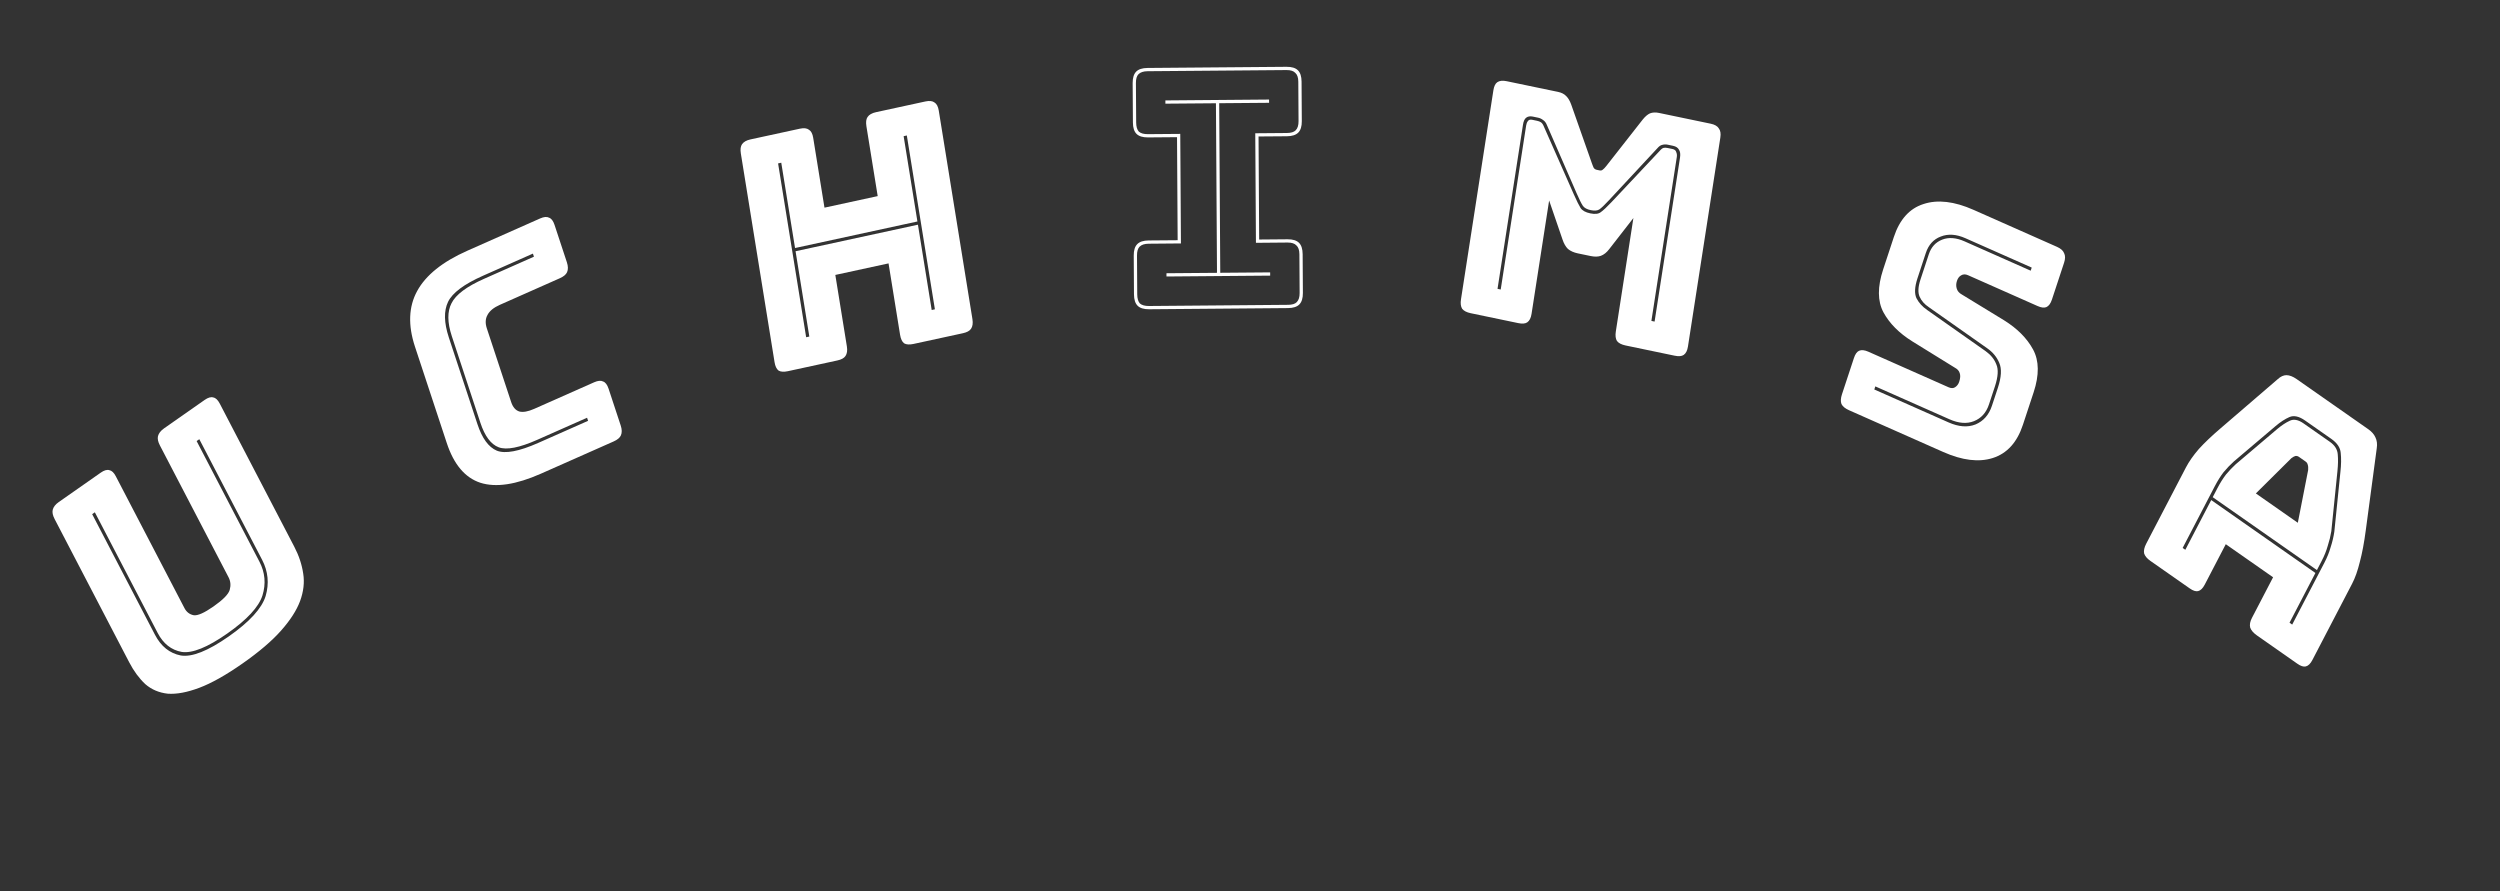 <svg width="115" height="41" viewBox="0 0 115 41" fill="none" xmlns="http://www.w3.org/2000/svg">
<rect x="0" y="0" width="115" height="41" fill="#333333" stroke="none"/>
<path d="M13.538 25.151C13.751 25.558 13.887 25.971 13.948 26.388C14.012 26.791 13.964 27.213 13.802 27.653C13.643 28.078 13.353 28.529 12.93 29.007C12.508 29.484 11.916 29.989 11.154 30.522C10.392 31.055 9.73 31.427 9.17 31.638C8.609 31.849 8.125 31.939 7.718 31.91C7.315 31.865 6.97 31.719 6.685 31.471C6.403 31.208 6.155 30.873 5.943 30.465L2.514 23.879C2.426 23.711 2.397 23.568 2.425 23.451C2.457 23.32 2.551 23.2 2.707 23.091L4.636 21.741C4.792 21.632 4.924 21.594 5.031 21.628C5.141 21.648 5.241 21.741 5.328 21.91L8.487 27.977C8.58 28.154 8.72 28.262 8.907 28.3C9.09 28.329 9.395 28.195 9.821 27.897C10.255 27.593 10.504 27.341 10.566 27.139C10.625 26.929 10.607 26.735 10.515 26.558L7.356 20.491C7.268 20.323 7.239 20.18 7.267 20.063C7.3 19.932 7.394 19.811 7.549 19.703L9.417 18.395C9.573 18.287 9.704 18.249 9.811 18.283C9.922 18.302 10.021 18.396 10.109 18.565L13.538 25.151ZM4.24 23.652L7.129 29.2C7.406 29.732 7.8 30.049 8.311 30.151C8.826 30.238 9.563 29.947 10.522 29.276C11.48 28.605 12.046 27.985 12.22 27.416C12.388 26.838 12.334 26.284 12.057 25.751L9.168 20.203L9.045 20.289L11.934 25.837C12.193 26.334 12.239 26.852 12.073 27.392C11.902 27.923 11.362 28.506 10.453 29.143C9.543 29.779 8.846 30.061 8.361 29.989C7.88 29.902 7.51 29.61 7.252 29.114L4.363 23.566L4.24 23.652Z" fill="white"/>
<path d="M28.229 20.306L24.883 21.789C23.74 22.296 22.811 22.435 22.097 22.207C21.392 21.976 20.876 21.366 20.551 20.378L19.089 15.948C18.763 14.961 18.796 14.108 19.188 13.39C19.586 12.658 20.357 12.039 21.499 11.533L24.845 10.049C25.019 9.972 25.157 9.96 25.258 10.014C25.365 10.053 25.449 10.163 25.508 10.343L26.077 12.067C26.136 12.247 26.139 12.399 26.085 12.521C26.037 12.629 25.926 12.722 25.752 12.799L22.996 14.021C22.712 14.146 22.523 14.301 22.426 14.485C22.327 14.66 22.316 14.866 22.394 15.104L23.513 18.494C23.591 18.731 23.718 18.877 23.892 18.93C24.064 18.973 24.291 18.933 24.575 18.807L27.331 17.585C27.505 17.508 27.642 17.496 27.744 17.549C27.851 17.588 27.934 17.698 27.994 17.879L28.553 19.574C28.613 19.755 28.615 19.906 28.561 20.028C28.513 20.136 28.402 20.229 28.229 20.306ZM27.005 19.216L24.714 20.231C23.892 20.596 23.301 20.71 22.942 20.576C22.583 20.441 22.302 20.065 22.098 19.448L20.782 15.459C20.576 14.832 20.572 14.328 20.771 13.946C20.966 13.554 21.466 13.18 22.271 12.823L24.561 11.808L24.514 11.666L22.224 12.681C21.346 13.07 20.808 13.472 20.61 13.886C20.411 14.301 20.423 14.845 20.645 15.52L21.961 19.508C22.177 20.163 22.474 20.571 22.852 20.73C23.238 20.885 23.875 20.766 24.761 20.373L27.052 19.358L27.005 19.216Z" fill="white"/>
<path d="M37.083 15.513L37.229 15.482L36.596 11.557L42.225 10.336L42.858 14.26L43.005 14.228L41.714 6.232L41.567 6.264L42.201 10.188L36.572 11.409L35.938 7.485L35.792 7.517L37.083 15.513ZM38.515 16.582L36.242 17.075C36.057 17.115 35.914 17.106 35.813 17.046C35.72 16.974 35.659 16.844 35.629 16.657L34.079 7.061C34.049 6.873 34.067 6.731 34.132 6.636C34.206 6.528 34.335 6.453 34.521 6.413L36.793 5.92C36.979 5.88 37.118 5.896 37.211 5.968C37.311 6.027 37.377 6.151 37.407 6.339L37.926 9.552L40.374 9.021L39.855 5.808C39.825 5.62 39.842 5.478 39.908 5.382C39.981 5.274 40.111 5.2 40.297 5.16L42.569 4.667C42.755 4.627 42.894 4.643 42.986 4.714C43.087 4.774 43.152 4.898 43.183 5.086L44.732 14.681C44.762 14.869 44.74 15.017 44.667 15.125C44.602 15.221 44.476 15.289 44.29 15.329L42.018 15.822C41.832 15.862 41.689 15.852 41.589 15.793C41.496 15.721 41.435 15.591 41.404 15.403L40.873 12.116L38.425 12.647L38.956 15.934C38.987 16.122 38.965 16.27 38.891 16.378C38.826 16.474 38.7 16.542 38.515 16.582Z" fill="white"/>
<path d="M52.857 14.226C52.617 14.228 52.442 14.174 52.331 14.065C52.221 13.956 52.164 13.781 52.163 13.541L52.152 11.757C52.15 11.517 52.204 11.341 52.314 11.23C52.423 11.119 52.597 11.063 52.837 11.061L54.172 11.05L54.143 6.31L52.808 6.321C52.568 6.323 52.393 6.269 52.282 6.16C52.171 6.051 52.115 5.877 52.114 5.637L52.102 3.822C52.101 3.582 52.155 3.406 52.264 3.295C52.373 3.184 52.548 3.128 52.788 3.126L59.178 3.073C59.418 3.071 59.593 3.124 59.704 3.233C59.815 3.342 59.871 3.517 59.872 3.757L59.883 5.572C59.885 5.812 59.831 5.987 59.722 6.098C59.612 6.209 59.438 6.266 59.198 6.268L57.893 6.278L57.922 11.018L59.227 11.007C59.467 11.005 59.643 11.059 59.753 11.168C59.864 11.277 59.92 11.452 59.922 11.692L59.933 13.477C59.934 13.717 59.88 13.892 59.771 14.003C59.662 14.114 59.487 14.17 59.247 14.172L52.857 14.226ZM52.856 14.076L59.246 14.022C59.436 14.021 59.571 13.98 59.65 13.899C59.74 13.808 59.784 13.668 59.783 13.478L59.772 11.693C59.77 11.503 59.725 11.368 59.634 11.289C59.553 11.2 59.418 11.156 59.228 11.157L57.773 11.17L57.742 6.13L59.197 6.118C59.387 6.116 59.522 6.075 59.601 5.994C59.691 5.903 59.735 5.763 59.733 5.573L59.722 3.758C59.721 3.568 59.675 3.433 59.585 3.354C59.504 3.265 59.369 3.221 59.179 3.223L52.789 3.276C52.599 3.278 52.459 3.324 52.37 3.414C52.291 3.495 52.251 3.63 52.252 3.82L52.264 5.635C52.265 5.825 52.306 5.965 52.386 6.054C52.477 6.134 52.617 6.173 52.807 6.171L54.292 6.159L54.323 11.198L52.839 11.211C52.648 11.212 52.509 11.259 52.419 11.349C52.34 11.43 52.301 11.565 52.302 11.755L52.313 13.54C52.314 13.73 52.355 13.87 52.435 13.959C52.526 14.039 52.666 14.077 52.856 14.076ZM58.428 12.679L53.658 12.719L53.657 12.569L55.982 12.55L55.933 4.75L53.608 4.769L53.608 4.619L58.377 4.579L58.378 4.729L56.083 4.748L56.132 12.548L58.427 12.529L58.428 12.679Z" fill="white"/>
<path d="M73.177 9.667C73 9.631 72.879 9.564 72.813 9.469C72.747 9.374 72.651 9.18 72.524 8.889L71.16 5.758C71.117 5.647 71.058 5.569 70.984 5.523C70.912 5.467 70.837 5.431 70.759 5.415L70.509 5.363C70.382 5.336 70.278 5.355 70.197 5.42C70.127 5.477 70.08 5.584 70.056 5.743L68.886 13.287L69.033 13.318L70.203 5.773C70.215 5.694 70.24 5.628 70.279 5.575C70.319 5.512 70.388 5.49 70.486 5.511L70.706 5.557C70.775 5.571 70.832 5.593 70.878 5.623C70.933 5.655 70.983 5.727 71.026 5.838L72.395 8.938C72.53 9.242 72.634 9.452 72.707 9.569C72.789 9.689 72.938 9.771 73.154 9.815C73.369 9.86 73.528 9.843 73.632 9.762C73.745 9.684 73.91 9.529 74.128 9.299L76.342 6.945C76.416 6.859 76.48 6.81 76.531 6.801C76.584 6.791 76.644 6.794 76.712 6.808L76.933 6.854C77.031 6.874 77.089 6.922 77.107 6.997C77.137 7.065 77.146 7.138 77.134 7.217L75.964 14.762L76.111 14.793L77.281 7.248C77.305 7.09 77.289 6.969 77.231 6.885C77.184 6.794 77.093 6.734 76.956 6.706L76.706 6.654C76.628 6.637 76.546 6.641 76.462 6.664C76.389 6.679 76.315 6.73 76.241 6.817L74.022 9.201C73.816 9.423 73.667 9.565 73.577 9.628C73.486 9.691 73.353 9.704 73.177 9.667ZM69.84 14.863L67.651 14.407C67.466 14.369 67.335 14.3 67.259 14.203C67.194 14.098 67.176 13.951 67.206 13.764L68.695 4.158C68.724 3.971 68.784 3.845 68.874 3.783C68.976 3.712 69.12 3.696 69.306 3.735L71.67 4.227C71.827 4.26 71.949 4.321 72.036 4.411C72.133 4.502 72.213 4.636 72.277 4.813L73.224 7.504C73.259 7.603 73.288 7.676 73.311 7.721C73.344 7.769 73.39 7.799 73.449 7.811L73.581 7.839C73.64 7.851 73.687 7.84 73.723 7.807C73.768 7.776 73.822 7.721 73.885 7.642L75.566 5.498C75.679 5.358 75.79 5.264 75.898 5.215C76.016 5.169 76.154 5.161 76.311 5.194L78.69 5.69C78.876 5.728 79.001 5.8 79.065 5.906C79.141 6.003 79.165 6.146 79.135 6.333L77.646 15.939C77.617 16.127 77.552 16.256 77.45 16.326C77.359 16.389 77.221 16.401 77.035 16.362L74.774 15.891C74.588 15.852 74.457 15.784 74.381 15.687C74.316 15.582 74.299 15.435 74.328 15.247L75.136 10.03L74.02 11.465C73.906 11.614 73.779 11.716 73.639 11.768C73.511 11.813 73.354 11.816 73.168 11.777L72.58 11.655C72.394 11.616 72.243 11.549 72.127 11.453C72.021 11.35 71.938 11.205 71.876 11.018L71.26 9.222L70.451 14.44C70.422 14.627 70.356 14.757 70.254 14.827C70.164 14.89 70.025 14.902 69.84 14.863Z" fill="white"/>
<path d="M89.388 20.791L85.055 18.87C84.881 18.793 84.765 18.699 84.708 18.586C84.663 18.468 84.671 18.319 84.73 18.139L85.28 16.472C85.339 16.291 85.418 16.18 85.516 16.136C85.627 16.087 85.769 16.101 85.943 16.178L89.631 17.813C89.75 17.866 89.85 17.866 89.93 17.815C90.022 17.758 90.087 17.672 90.124 17.558C90.177 17.397 90.185 17.264 90.146 17.16C90.116 17.059 90.043 16.978 89.927 16.916L87.969 15.705C87.361 15.326 86.916 14.879 86.636 14.363C86.365 13.851 86.361 13.196 86.624 12.398L87.117 10.902C87.383 10.095 87.838 9.589 88.482 9.385C89.129 9.171 89.896 9.26 90.783 9.653L94.622 11.355C94.796 11.432 94.905 11.53 94.95 11.648C95.008 11.76 95.007 11.907 94.947 12.087L94.388 13.782C94.328 13.963 94.243 14.078 94.133 14.127C94.034 14.17 93.899 14.153 93.725 14.076L90.53 12.66C90.411 12.607 90.305 12.609 90.213 12.666C90.124 12.714 90.059 12.8 90.019 12.923C89.978 13.047 89.975 13.165 90.011 13.279C90.047 13.393 90.123 13.481 90.238 13.543L92.188 14.734C92.796 15.112 93.241 15.56 93.521 16.076C93.801 16.592 93.81 17.249 93.547 18.047L93.053 19.543C92.787 20.35 92.326 20.858 91.67 21.068C91.026 21.273 90.265 21.18 89.388 20.791ZM93.459 12.309L90.415 10.96C89.994 10.773 89.615 10.747 89.278 10.88C88.944 11.004 88.714 11.256 88.588 11.636L88.203 12.804C88.075 13.194 88.058 13.496 88.155 13.713C88.263 13.925 88.428 14.107 88.65 14.26L91.342 16.155C91.579 16.325 91.742 16.528 91.832 16.764C91.934 16.994 91.912 17.333 91.765 17.779L91.492 18.605C91.367 18.985 91.135 19.242 90.798 19.375C90.473 19.503 90.1 19.474 89.679 19.288L86.265 17.774L86.218 17.916L89.632 19.43C90.099 19.637 90.513 19.668 90.875 19.524C91.24 19.37 91.491 19.084 91.629 18.666L91.902 17.84C92.065 17.346 92.086 16.964 91.966 16.693C91.855 16.426 91.671 16.203 91.416 16.024L88.725 14.129C88.527 13.998 88.386 13.838 88.302 13.648C88.218 13.458 88.231 13.197 88.34 12.865L88.725 11.697C88.835 11.364 89.04 11.14 89.341 11.023C89.641 10.905 89.984 10.932 90.368 11.102L93.412 12.452L93.459 12.309Z" fill="white"/>
<path d="M102 22.458C102.125 22.218 102.257 22.008 102.396 21.827C102.543 21.651 102.691 21.495 102.841 21.358L104.764 19.726C104.961 19.562 105.148 19.439 105.325 19.357C105.507 19.266 105.72 19.306 105.966 19.478L107.17 20.321C107.4 20.482 107.522 20.676 107.537 20.905C107.557 21.124 107.552 21.381 107.522 21.674L107.241 24.436C107.206 24.654 107.152 24.876 107.078 25.103C107.013 25.336 106.918 25.572 106.793 25.811L106.579 26.224L101.785 22.87L102 22.458ZM105.401 21.079L103.77 22.698L105.7 24.048L106.175 21.621C106.184 21.518 106.177 21.435 106.154 21.371C106.14 21.312 106.108 21.266 106.059 21.232L105.752 21.017C105.703 20.982 105.648 20.968 105.589 20.975C105.538 20.988 105.475 21.023 105.401 21.079ZM105.318 28.645L105.441 28.731L106.916 25.897C107.046 25.649 107.143 25.409 107.208 25.176C107.286 24.94 107.343 24.702 107.379 24.461L107.66 21.699C107.696 21.373 107.7 21.085 107.673 20.837C107.655 20.593 107.51 20.377 107.24 20.188L106.035 19.345C105.757 19.15 105.516 19.097 105.314 19.185C105.111 19.274 104.9 19.41 104.681 19.596L102.758 21.227C102.591 21.377 102.432 21.543 102.28 21.727C102.141 21.909 102.007 22.123 101.877 22.372L100.402 25.205L100.525 25.291L101.716 23.003L106.509 26.357L105.318 28.645ZM101.416 26.896C101.329 27.064 101.227 27.163 101.112 27.191C101.009 27.216 100.88 27.174 100.725 27.065L98.918 25.801C98.762 25.692 98.666 25.576 98.629 25.454C98.605 25.328 98.637 25.181 98.725 25.012L100.554 21.5C100.692 21.234 100.889 20.954 101.142 20.659C101.404 20.371 101.737 20.053 102.142 19.707L104.783 17.435C104.911 17.318 105.042 17.259 105.178 17.257C105.321 17.26 105.475 17.32 105.639 17.434L108.945 19.747C109.1 19.856 109.209 19.981 109.27 20.12C109.34 20.266 109.36 20.431 109.331 20.616L108.827 24.385C108.751 24.961 108.66 25.447 108.553 25.845C108.455 26.248 108.337 26.583 108.198 26.849L106.369 30.361C106.282 30.53 106.18 30.628 106.065 30.656C105.962 30.681 105.833 30.64 105.678 30.531L103.822 29.232C103.658 29.117 103.553 28.996 103.508 28.868C103.476 28.736 103.504 28.586 103.592 28.418L104.562 26.555L102.386 25.033L101.416 26.896Z" fill="white"/>
</svg>
